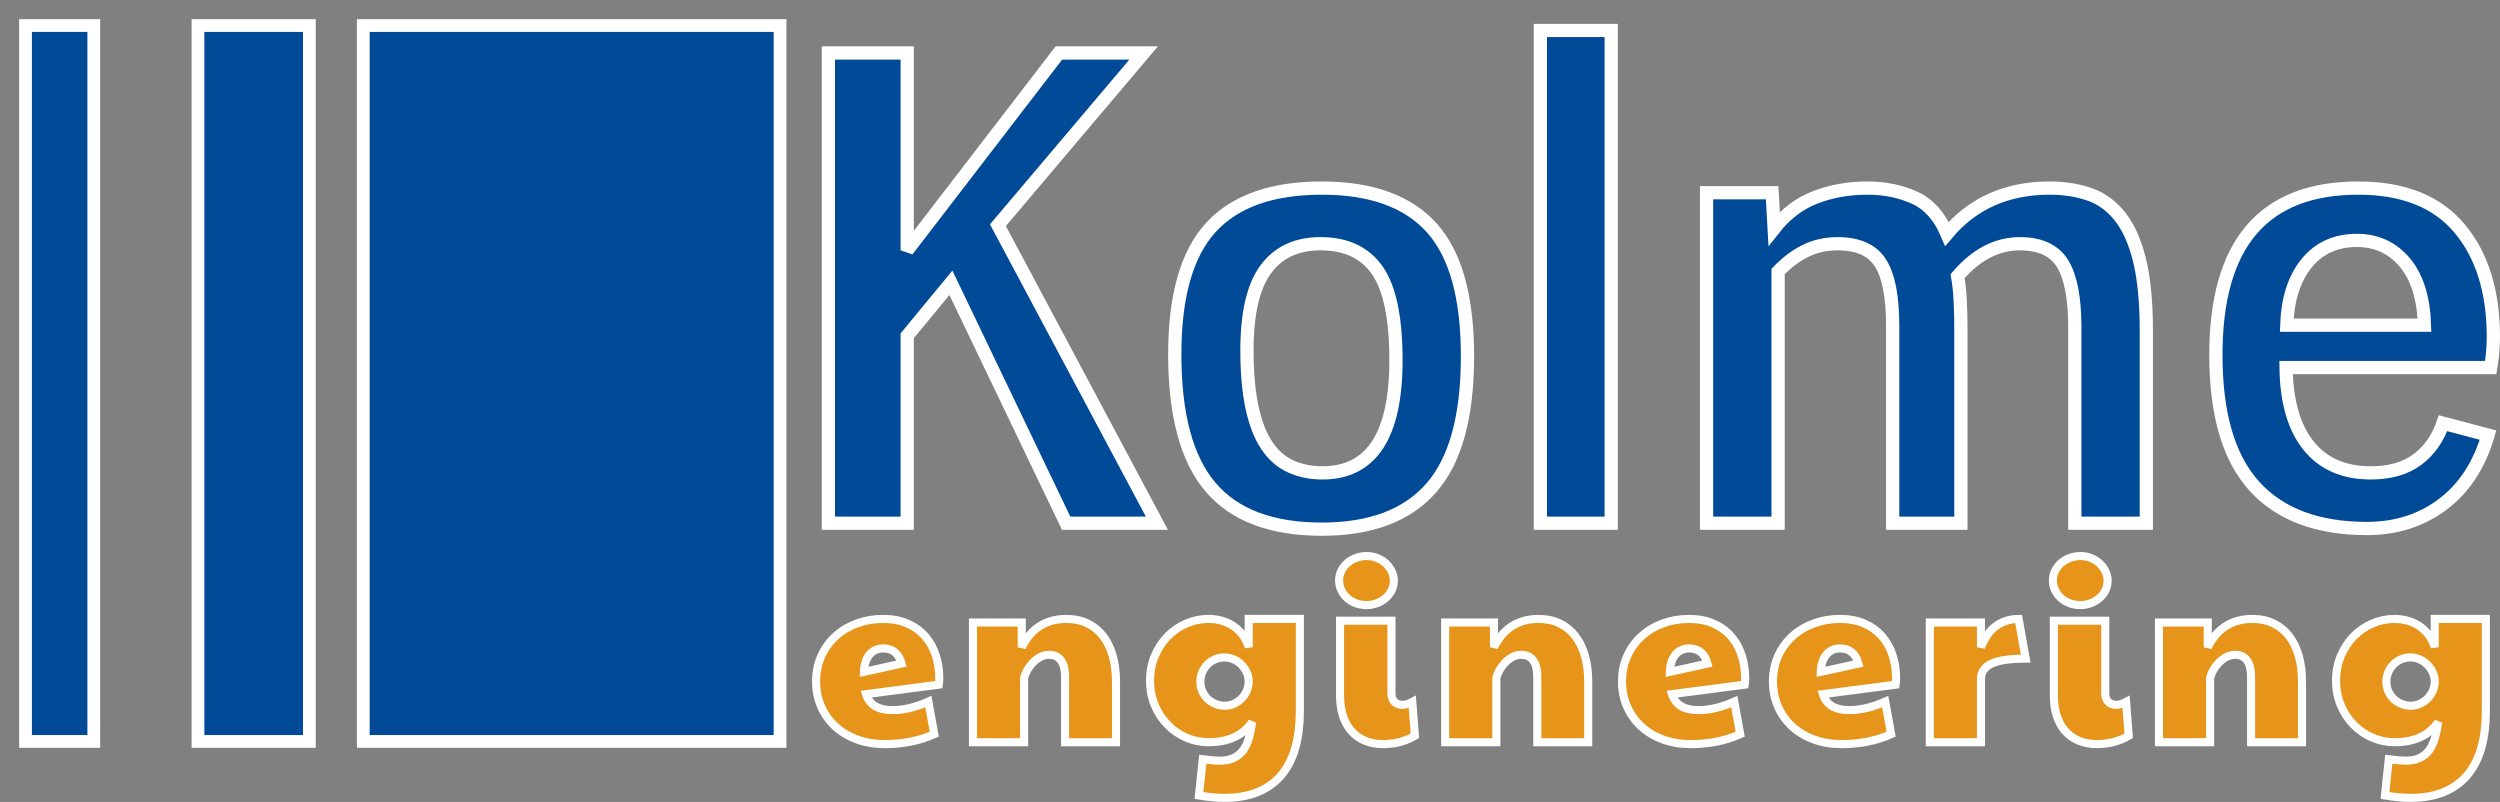 <?xml version="1.0" standalone="no"?><!-- Generator: Gravit.io --><svg xmlns="http://www.w3.org/2000/svg" xmlns:xlink="http://www.w3.org/1999/xlink" style="isolation:isolate" viewBox="0 0 202.606 64.989" width="202.606" height="64.989"><rect x="0" y="0" width="202.606" height="64.989" fill="#808080" stroke="none"/><defs><clipPath id="_clipPath_1TJQ27Bq3OprdIOcBCAPygmjDzfl7TN8"><rect width="202.606" height="64.989"/></clipPath></defs><g clip-path="url(#_clipPath_1TJQ27Bq3OprdIOcBCAPygmjDzfl7TN8)"><path d=" M 7.601 60.088 L 2.069 60.088 L 2.069 2.069 L 7.601 2.069 L 7.601 60.088 Z " fill="rgb(0,74,152)" vector-effect="non-scaling-stroke" stroke-width="1.034" stroke="rgb(255,255,255)" stroke-opacity="100000000" stroke-linejoin="miter" stroke-linecap="butt" stroke-miterlimit="4"/><path d=" M 25.072 60.088 L 16.045 60.088 L 16.045 2.07 L 25.072 2.07 L 25.072 60.088 Z " fill="rgb(0,74,152)" vector-effect="non-scaling-stroke" stroke-width="1.034" stroke="rgb(255,255,255)" stroke-opacity="100000000" stroke-linejoin="miter" stroke-linecap="butt" stroke-miterlimit="4"/><path d=" M 63.217 60.088 L 29.441 60.088 L 29.441 2.07 L 63.217 2.07 L 63.217 60.088 Z " fill="rgb(0,74,152)" vector-effect="non-scaling-stroke" stroke-width="1.034" stroke="rgb(255,255,255)" stroke-opacity="100000000" stroke-linejoin="miter" stroke-linecap="butt" stroke-miterlimit="4"/><path d=" M 92.683 4.294 L 80.875 18.249 L 93.757 42.402 L 86.403 42.402 L 77.064 22.918 L 73.522 27.212 L 73.522 42.402 L 67.135 42.402 L 67.135 4.294 L 73.522 4.294 L 73.522 20.288 L 85.813 4.294 L 92.683 4.294 Z  M 107.121 15.243 L 107.121 15.243 L 107.121 15.243 Q 113.133 15.243 116.031 18.464 L 116.031 18.464 L 116.031 18.464 Q 118.929 21.684 118.929 28.876 L 118.929 28.876 L 118.929 28.876 Q 118.929 36.176 116.004 39.53 L 116.004 39.53 L 116.004 39.53 Q 113.079 42.885 107.121 42.885 L 107.121 42.885 L 107.121 42.885 Q 101.002 42.885 98.104 39.476 L 98.104 39.476 L 98.104 39.476 Q 95.206 36.068 95.206 28.715 L 95.206 28.715 L 95.206 28.715 Q 95.206 21.63 98.131 18.436 L 98.131 18.436 L 98.131 18.436 Q 101.056 15.243 107.121 15.243 Z  M 107.014 19.752 L 107.014 19.752 L 107.014 19.752 Q 104.115 19.752 102.586 21.818 L 102.586 21.818 L 102.586 21.818 Q 101.056 23.885 101.056 28.393 L 101.056 28.393 L 101.056 28.393 Q 101.056 31.077 101.459 32.982 L 101.459 32.982 L 101.459 32.982 Q 101.861 34.887 102.64 36.068 L 102.64 36.068 L 102.64 36.068 Q 103.418 37.249 104.572 37.786 L 104.572 37.786 L 104.572 37.786 Q 105.726 38.323 107.175 38.323 L 107.175 38.323 L 107.175 38.323 Q 113.133 38.323 113.133 29.198 L 113.133 29.198 L 113.133 29.198 Q 113.133 24.099 111.63 21.925 L 111.63 21.925 L 111.63 21.925 Q 110.127 19.752 107.014 19.752 Z  M 130.576 2.469 L 130.576 42.402 L 124.833 42.402 L 124.833 2.469 L 130.576 2.469 Z  M 173.944 26.837 L 173.944 42.402 L 168.147 42.402 L 168.147 26.514 L 168.147 26.514 Q 168.147 22.972 167.155 21.362 L 167.155 21.362 L 167.155 21.362 Q 166.161 19.752 163.693 19.752 L 163.693 19.752 L 163.693 19.752 Q 160.902 19.752 158.647 22.382 L 158.647 22.382 L 158.647 22.382 Q 158.808 23.294 158.862 24.394 L 158.862 24.394 L 158.862 24.394 Q 158.916 25.495 158.916 26.729 L 158.916 26.729 L 158.916 42.402 L 153.387 42.402 L 153.387 26.407 L 153.387 26.407 Q 153.387 22.865 152.395 21.308 L 152.395 21.308 L 152.395 21.308 Q 151.401 19.752 148.932 19.752 L 148.932 19.752 L 148.932 19.752 Q 147.483 19.752 146.302 20.342 L 146.302 20.342 L 146.302 20.342 Q 145.122 20.932 144.102 22.006 L 144.102 22.006 L 144.102 42.402 L 138.305 42.402 L 138.305 15.619 L 143.619 15.619 L 143.78 18.517 L 143.78 18.517 Q 145.175 16.746 147.108 15.995 L 147.108 15.995 L 147.108 15.995 Q 149.04 15.243 151.348 15.243 L 151.348 15.243 L 151.348 15.243 Q 153.441 15.243 155.159 16.021 L 155.159 16.021 L 155.159 16.021 Q 156.876 16.8 157.788 18.947 L 157.788 18.947 L 157.788 18.947 Q 160.902 15.243 166.108 15.243 L 166.108 15.243 L 166.108 15.243 Q 167.825 15.243 169.275 15.726 L 169.275 15.726 L 169.275 15.726 Q 170.724 16.209 171.771 17.497 L 171.771 17.497 L 171.771 17.497 Q 172.817 18.786 173.381 21.04 L 173.381 21.04 L 173.381 21.04 Q 173.944 23.294 173.944 26.837 L 173.944 26.837 Z  M 201.854 29.789 L 185.269 29.789 L 185.269 29.789 Q 185.323 33.921 187.094 36.122 L 187.094 36.122 L 187.094 36.122 Q 188.865 38.323 192.139 38.323 L 192.139 38.323 L 192.139 38.323 Q 194.447 38.323 195.896 37.249 L 195.896 37.249 L 195.896 37.249 Q 197.346 36.176 197.99 34.297 L 197.99 34.297 L 201.639 35.263 L 201.639 35.263 Q 200.566 38.913 197.963 40.872 L 197.963 40.872 L 197.963 40.872 Q 195.36 42.831 191.817 42.831 L 191.817 42.831 L 191.817 42.831 Q 185.806 42.831 182.693 39.396 L 182.693 39.396 L 182.693 39.396 Q 179.58 35.961 179.58 28.769 L 179.58 28.769 L 179.58 28.769 Q 179.58 15.243 191.119 15.243 L 191.119 15.243 L 191.119 15.243 Q 196.594 15.243 199.331 18.517 L 199.331 18.517 L 199.331 18.517 Q 202.069 21.791 202.069 27.32 L 202.069 27.32 L 202.069 27.32 Q 202.069 27.91 202.015 28.527 L 202.015 28.527 L 202.015 28.527 Q 201.961 29.144 201.854 29.789 L 201.854 29.789 Z  M 185.323 26.353 L 196.487 26.353 L 196.487 26.353 Q 196.379 23.026 194.877 21.255 L 194.877 21.255 L 194.877 21.255 Q 193.374 19.483 191.012 19.483 L 191.012 19.483 L 191.012 19.483 Q 188.436 19.483 186.933 21.335 L 186.933 21.335 L 186.933 21.335 Q 185.43 23.187 185.323 26.353 L 185.323 26.353 Z " fill-rule="evenodd" fill="rgb(0,74,152)" vector-effect="non-scaling-stroke" stroke-width="1.073" stroke="rgb(255,255,255)" stroke-opacity="1000000" stroke-linejoin="miter" stroke-linecap="square" stroke-miterlimit="3"/><path d=" M 72.339 57.55 L 72.339 57.55 L 72.339 57.55 Q 73.682 57.55 75.237 56.859 L 75.237 56.859 L 75.717 59.498 L 75.717 59.498 Q 73.932 60.304 71.705 60.304 L 71.705 60.304 L 71.705 60.304 Q 70.467 60.304 69.445 59.925 L 69.445 59.925 L 69.445 59.925 Q 68.423 59.546 67.689 58.869 L 67.689 58.869 L 67.689 58.869 Q 66.955 58.193 66.547 57.262 L 66.547 57.262 L 66.547 57.262 Q 66.139 56.331 66.139 55.237 L 66.139 55.237 L 66.139 55.237 Q 66.139 54.086 66.566 53.15 L 66.566 53.15 L 66.566 53.15 Q 66.993 52.214 67.732 51.547 L 67.732 51.547 L 67.732 51.547 Q 68.471 50.88 69.46 50.52 L 69.46 50.52 L 69.46 50.52 Q 70.448 50.16 71.571 50.16 L 71.571 50.16 L 71.571 50.16 Q 72.703 50.16 73.557 50.539 L 73.557 50.539 L 73.557 50.539 Q 74.412 50.919 74.983 51.576 L 74.983 51.576 L 74.983 51.576 Q 75.554 52.233 75.837 53.111 L 75.837 53.111 L 75.837 53.111 Q 76.12 53.99 76.12 54.988 L 76.12 54.988 L 76.12 54.988 Q 76.12 55.122 76.111 55.247 L 76.111 55.247 L 76.111 55.247 Q 76.101 55.372 76.082 55.487 L 76.082 55.487 L 70.189 56.255 L 70.189 56.255 Q 70.419 56.945 70.957 57.248 L 70.957 57.248 L 70.957 57.248 Q 71.494 57.55 72.339 57.55 Z  M 70.016 54.45 L 73.068 53.778 L 73.068 53.778 Q 72.732 52.55 71.571 52.55 L 71.571 52.55 L 71.571 52.55 Q 71.206 52.55 70.918 52.694 L 70.918 52.694 L 70.918 52.694 Q 70.63 52.838 70.434 53.092 L 70.434 53.092 L 70.434 53.092 Q 70.237 53.347 70.131 53.697 L 70.131 53.697 L 70.131 53.697 Q 70.026 54.047 70.016 54.45 L 70.016 54.45 Z  M 78.851 60.151 L 78.851 50.448 L 82.805 50.448 L 82.805 52.454 L 82.805 52.454 Q 83.38 51.293 84.287 50.727 L 84.287 50.727 L 84.287 50.727 Q 85.194 50.16 86.413 50.16 L 86.413 50.16 L 86.413 50.16 Q 87.392 50.16 88.141 50.525 L 88.141 50.525 L 88.141 50.525 Q 88.889 50.89 89.403 51.557 L 89.403 51.557 L 89.403 51.557 Q 89.916 52.224 90.18 53.16 L 90.18 53.16 L 90.18 53.16 Q 90.444 54.095 90.444 55.237 L 90.444 55.237 L 90.444 60.151 L 86.317 60.151 L 86.317 54.834 L 86.317 54.834 Q 86.317 54.45 86.245 54.124 L 86.245 54.124 L 86.245 54.124 Q 86.173 53.798 86.015 53.563 L 86.015 53.563 L 86.015 53.563 Q 85.857 53.327 85.617 53.198 L 85.617 53.198 L 85.617 53.198 Q 85.377 53.068 85.031 53.068 L 85.031 53.068 L 85.031 53.068 Q 84.609 53.068 84.254 53.275 L 84.254 53.275 L 84.254 53.275 Q 83.899 53.481 83.635 53.778 L 83.635 53.778 L 83.635 53.778 Q 83.371 54.076 83.208 54.397 L 83.208 54.397 L 83.208 54.397 Q 83.045 54.719 82.997 54.949 L 82.997 54.949 L 82.997 60.151 L 78.851 60.151 Z  M 101.485 58.52 L 101.485 58.52 L 101.485 58.52 Q 100.344 60.151 97.954 60.151 L 97.954 60.151 L 97.954 60.151 Q 97.004 60.151 96.14 59.777 L 96.14 59.777 L 96.14 59.777 Q 95.276 59.402 94.624 58.736 L 94.624 58.736 L 94.624 58.736 Q 93.971 58.068 93.587 57.157 L 93.587 57.157 L 93.587 57.157 Q 93.203 56.245 93.203 55.17 L 93.203 55.17 L 93.203 55.17 Q 93.203 54.047 93.602 53.126 L 93.602 53.126 L 93.602 53.126 Q 94 52.205 94.657 51.542 L 94.657 51.542 L 94.657 51.542 Q 95.315 50.88 96.169 50.52 L 96.169 50.52 L 96.169 50.52 Q 97.023 50.16 97.935 50.16 L 97.935 50.16 L 97.935 50.16 Q 98.539 50.16 99.072 50.323 L 99.072 50.323 L 99.072 50.323 Q 99.605 50.487 100.027 50.789 L 100.027 50.789 L 100.027 50.789 Q 100.449 51.091 100.752 51.514 L 100.752 51.514 L 100.752 51.514 Q 101.054 51.936 101.198 52.454 L 101.198 52.454 L 101.198 50.16 L 105.343 50.16 L 105.343 57.656 L 105.343 57.656 Q 105.343 59.268 104.984 60.569 L 104.984 60.569 L 104.984 60.569 Q 104.624 61.869 103.875 62.776 L 103.875 62.776 L 103.875 62.776 Q 103.127 63.682 101.975 64.172 L 101.975 64.172 L 101.975 64.172 Q 100.823 64.661 99.24 64.661 L 99.24 64.661 L 99.24 64.661 Q 98.779 64.661 98.261 64.613 L 98.261 64.613 L 98.261 64.613 Q 97.743 64.566 97.167 64.47 L 97.167 64.47 L 97.474 61.533 L 97.474 61.533 Q 98.434 61.648 98.818 61.648 L 98.818 61.648 L 98.818 61.648 Q 99.557 61.648 100.027 61.408 L 100.027 61.408 L 100.027 61.408 Q 100.497 61.168 100.785 60.751 L 100.785 60.751 L 100.785 60.751 Q 101.073 60.333 101.227 59.762 L 101.227 59.762 L 101.227 59.762 Q 101.38 59.191 101.485 58.52 Z  M 101.198 55.314 L 101.198 55.16 L 101.198 55.16 Q 101.178 54.777 101.011 54.436 L 101.011 54.436 L 101.011 54.436 Q 100.843 54.095 100.574 53.836 L 100.574 53.836 L 100.574 53.836 Q 100.305 53.577 99.96 53.428 L 99.96 53.428 L 99.96 53.428 Q 99.614 53.279 99.24 53.279 L 99.24 53.279 L 99.24 53.279 Q 98.818 53.279 98.458 53.438 L 98.458 53.438 L 98.458 53.438 Q 98.098 53.596 97.839 53.865 L 97.839 53.865 L 97.839 53.865 Q 97.58 54.133 97.431 54.488 L 97.431 54.488 L 97.431 54.488 Q 97.282 54.844 97.282 55.237 L 97.282 55.237 L 97.282 55.237 Q 97.282 55.707 97.46 56.072 L 97.46 56.072 L 97.46 56.072 Q 97.637 56.437 97.92 56.686 L 97.92 56.686 L 97.92 56.686 Q 98.203 56.936 98.554 57.066 L 98.554 57.066 L 98.554 57.066 Q 98.904 57.195 99.24 57.195 L 99.24 57.195 L 99.24 57.195 Q 99.634 57.195 99.983 57.042 L 99.983 57.042 L 99.983 57.042 Q 100.334 56.888 100.598 56.629 L 100.598 56.629 L 100.598 56.629 Q 100.862 56.37 101.02 56.029 L 101.02 56.029 L 101.02 56.029 Q 101.178 55.688 101.198 55.314 L 101.198 55.314 Z  M 108.525 47.041 L 108.525 47.041 L 108.525 47.041 Q 108.525 46.609 108.712 46.245 L 108.712 46.245 L 108.712 46.245 Q 108.9 45.88 109.207 45.616 L 109.207 45.616 L 109.207 45.616 Q 109.514 45.352 109.917 45.208 L 109.917 45.208 L 109.917 45.208 Q 110.32 45.064 110.752 45.064 L 110.752 45.064 L 110.752 45.064 Q 111.251 45.064 111.659 45.242 L 111.659 45.242 L 111.659 45.242 Q 112.067 45.419 112.354 45.702 L 112.354 45.702 L 112.354 45.702 Q 112.643 45.986 112.801 46.336 L 112.801 46.336 L 112.801 46.336 Q 112.959 46.686 112.959 47.041 L 112.959 47.041 L 112.959 47.041 Q 112.959 47.483 112.777 47.848 L 112.777 47.848 L 112.777 47.848 Q 112.594 48.212 112.287 48.476 L 112.287 48.476 L 112.287 48.476 Q 111.98 48.74 111.582 48.889 L 111.582 48.889 L 111.582 48.889 Q 111.184 49.037 110.752 49.037 L 110.752 49.037 L 110.752 49.037 Q 110.281 49.037 109.874 48.884 L 109.874 48.884 L 109.874 48.884 Q 109.466 48.73 109.168 48.457 L 109.168 48.457 L 109.168 48.457 Q 108.871 48.183 108.698 47.824 L 108.698 47.824 L 108.698 47.824 Q 108.525 47.464 108.525 47.041 Z  M 114.456 56.888 L 114.668 59.632 L 114.668 59.632 Q 113.506 60.304 112.096 60.304 L 112.096 60.304 L 112.096 60.304 Q 111.26 60.304 110.608 60.026 L 110.608 60.026 L 110.608 60.026 Q 109.955 59.748 109.509 59.234 L 109.509 59.234 L 109.509 59.234 Q 109.063 58.721 108.833 57.991 L 108.833 57.991 L 108.833 57.991 Q 108.602 57.262 108.602 56.37 L 108.602 56.37 L 108.602 50.304 L 112.767 50.304 L 112.767 56.178 L 112.767 56.178 Q 112.767 56.648 113.017 56.883 L 113.017 56.883 L 113.017 56.883 Q 113.266 57.118 113.65 57.118 L 113.65 57.118 L 113.65 57.118 Q 114.034 57.118 114.456 56.888 L 114.456 56.888 Z  M 117.12 60.151 L 117.12 50.448 L 121.074 50.448 L 121.074 52.454 L 121.074 52.454 Q 121.65 51.293 122.557 50.727 L 122.557 50.727 L 122.557 50.727 Q 123.464 50.16 124.682 50.16 L 124.682 50.16 L 124.682 50.16 Q 125.661 50.16 126.41 50.525 L 126.41 50.525 L 126.41 50.525 Q 127.158 50.89 127.672 51.557 L 127.672 51.557 L 127.672 51.557 Q 128.185 52.224 128.449 53.16 L 128.449 53.16 L 128.449 53.16 Q 128.713 54.095 128.713 55.237 L 128.713 55.237 L 128.713 60.151 L 124.586 60.151 L 124.586 54.834 L 124.586 54.834 Q 124.586 54.45 124.514 54.124 L 124.514 54.124 L 124.514 54.124 Q 124.442 53.798 124.284 53.563 L 124.284 53.563 L 124.284 53.563 Q 124.126 53.327 123.886 53.198 L 123.886 53.198 L 123.886 53.198 Q 123.646 53.068 123.3 53.068 L 123.3 53.068 L 123.3 53.068 Q 122.878 53.068 122.523 53.275 L 122.523 53.275 L 122.523 53.275 Q 122.168 53.481 121.904 53.778 L 121.904 53.778 L 121.904 53.778 Q 121.64 54.076 121.477 54.397 L 121.477 54.397 L 121.477 54.397 Q 121.314 54.719 121.266 54.949 L 121.266 54.949 L 121.266 60.151 L 117.12 60.151 Z  M 137.653 57.55 L 137.653 57.55 L 137.653 57.55 Q 138.996 57.55 140.551 56.859 L 140.551 56.859 L 141.031 59.498 L 141.031 59.498 Q 139.246 60.304 137.02 60.304 L 137.02 60.304 L 137.02 60.304 Q 135.782 60.304 134.759 59.925 L 134.759 59.925 L 134.759 59.925 Q 133.737 59.546 133.003 58.869 L 133.003 58.869 L 133.003 58.869 Q 132.269 58.193 131.861 57.262 L 131.861 57.262 L 131.861 57.262 Q 131.453 56.331 131.453 55.237 L 131.453 55.237 L 131.453 55.237 Q 131.453 54.086 131.88 53.15 L 131.88 53.15 L 131.88 53.15 Q 132.308 52.214 133.047 51.547 L 133.047 51.547 L 133.047 51.547 Q 133.785 50.88 134.774 50.52 L 134.774 50.52 L 134.774 50.52 Q 135.762 50.16 136.885 50.16 L 136.885 50.16 L 136.885 50.16 Q 138.017 50.16 138.872 50.539 L 138.872 50.539 L 138.872 50.539 Q 139.726 50.919 140.297 51.576 L 140.297 51.576 L 140.297 51.576 Q 140.868 52.233 141.151 53.111 L 141.151 53.111 L 141.151 53.111 Q 141.434 53.99 141.434 54.988 L 141.434 54.988 L 141.434 54.988 Q 141.434 55.122 141.425 55.247 L 141.425 55.247 L 141.425 55.247 Q 141.415 55.372 141.396 55.487 L 141.396 55.487 L 135.503 56.255 L 135.503 56.255 Q 135.734 56.945 136.271 57.248 L 136.271 57.248 L 136.271 57.248 Q 136.808 57.55 137.653 57.55 Z  M 135.33 54.45 L 138.382 53.778 L 138.382 53.778 Q 138.047 52.55 136.885 52.55 L 136.885 52.55 L 136.885 52.55 Q 136.521 52.55 136.233 52.694 L 136.233 52.694 L 136.233 52.694 Q 135.945 52.838 135.748 53.092 L 135.748 53.092 L 135.748 53.092 Q 135.551 53.347 135.445 53.697 L 135.445 53.697 L 135.445 53.697 Q 135.34 54.047 135.33 54.45 L 135.33 54.45 Z  M 149.885 57.55 L 149.885 57.55 L 149.885 57.55 Q 151.228 57.55 152.783 56.859 L 152.783 56.859 L 153.263 59.498 L 153.263 59.498 Q 151.478 60.304 149.251 60.304 L 149.251 60.304 L 149.251 60.304 Q 148.013 60.304 146.991 59.925 L 146.991 59.925 L 146.991 59.925 Q 145.969 59.546 145.235 58.869 L 145.235 58.869 L 145.235 58.869 Q 144.501 58.193 144.093 57.262 L 144.093 57.262 L 144.093 57.262 Q 143.685 56.331 143.685 55.237 L 143.685 55.237 L 143.685 55.237 Q 143.685 54.086 144.112 53.15 L 144.112 53.15 L 144.112 53.15 Q 144.539 52.214 145.278 51.547 L 145.278 51.547 L 145.278 51.547 Q 146.017 50.88 147.006 50.52 L 147.006 50.52 L 147.006 50.52 Q 147.994 50.16 149.117 50.16 L 149.117 50.16 L 149.117 50.16 Q 150.249 50.16 151.103 50.539 L 151.103 50.539 L 151.103 50.539 Q 151.958 50.919 152.529 51.576 L 152.529 51.576 L 152.529 51.576 Q 153.1 52.233 153.383 53.111 L 153.383 53.111 L 153.383 53.111 Q 153.666 53.99 153.666 54.988 L 153.666 54.988 L 153.666 54.988 Q 153.666 55.122 153.657 55.247 L 153.657 55.247 L 153.657 55.247 Q 153.647 55.372 153.628 55.487 L 153.628 55.487 L 147.735 56.255 L 147.735 56.255 Q 147.965 56.945 148.503 57.248 L 148.503 57.248 L 148.503 57.248 Q 149.04 57.55 149.885 57.55 Z  M 147.562 54.45 L 150.614 53.778 L 150.614 53.778 Q 150.278 52.55 149.117 52.55 L 149.117 52.55 L 149.117 52.55 Q 148.752 52.55 148.464 52.694 L 148.464 52.694 L 148.464 52.694 Q 148.176 52.838 147.98 53.092 L 147.98 53.092 L 147.98 53.092 Q 147.783 53.347 147.677 53.697 L 147.677 53.697 L 147.677 53.697 Q 147.572 54.047 147.562 54.45 L 147.562 54.45 Z  M 156.397 60.151 L 156.397 50.448 L 160.543 50.448 L 160.543 52.454 L 160.543 52.454 Q 161.013 51.264 161.795 50.712 L 161.795 50.712 L 161.795 50.712 Q 162.577 50.16 163.595 50.16 L 163.595 50.16 L 164.17 53.375 L 164.17 53.375 Q 162.299 53.375 161.421 53.774 L 161.421 53.774 L 161.421 53.774 Q 160.543 54.172 160.543 55.045 L 160.543 55.045 L 160.543 60.151 L 156.397 60.151 Z  M 166.373 47.041 L 166.373 47.041 L 166.373 47.041 Q 166.373 46.609 166.56 46.245 L 166.56 46.245 L 166.56 46.245 Q 166.747 45.88 167.055 45.616 L 167.055 45.616 L 167.055 45.616 Q 167.362 45.352 167.765 45.208 L 167.765 45.208 L 167.765 45.208 Q 168.168 45.064 168.6 45.064 L 168.6 45.064 L 168.6 45.064 Q 169.098 45.064 169.506 45.242 L 169.506 45.242 L 169.506 45.242 Q 169.914 45.419 170.202 45.702 L 170.202 45.702 L 170.202 45.702 Q 170.49 45.986 170.649 46.336 L 170.649 46.336 L 170.649 46.336 Q 170.807 46.686 170.807 47.041 L 170.807 47.041 L 170.807 47.041 Q 170.807 47.483 170.625 47.848 L 170.625 47.848 L 170.625 47.848 Q 170.442 48.212 170.135 48.476 L 170.135 48.476 L 170.135 48.476 Q 169.828 48.74 169.43 48.889 L 169.43 48.889 L 169.43 48.889 Q 169.032 49.037 168.6 49.037 L 168.6 49.037 L 168.6 49.037 Q 168.129 49.037 167.721 48.884 L 167.721 48.884 L 167.721 48.884 Q 167.314 48.73 167.016 48.457 L 167.016 48.457 L 167.016 48.457 Q 166.718 48.183 166.546 47.824 L 166.546 47.824 L 166.546 47.824 Q 166.373 47.464 166.373 47.041 Z  M 172.304 56.888 L 172.515 59.632 L 172.515 59.632 Q 171.354 60.304 169.943 60.304 L 169.943 60.304 L 169.943 60.304 Q 169.108 60.304 168.456 60.026 L 168.456 60.026 L 168.456 60.026 Q 167.803 59.748 167.357 59.234 L 167.357 59.234 L 167.357 59.234 Q 166.91 58.721 166.68 57.991 L 166.68 57.991 L 166.68 57.991 Q 166.45 57.262 166.45 56.37 L 166.45 56.37 L 166.45 50.304 L 170.615 50.304 L 170.615 56.178 L 170.615 56.178 Q 170.615 56.648 170.865 56.883 L 170.865 56.883 L 170.865 56.883 Q 171.114 57.118 171.498 57.118 L 171.498 57.118 L 171.498 57.118 Q 171.882 57.118 172.304 56.888 L 172.304 56.888 Z  M 174.968 60.151 L 174.968 50.448 L 178.922 50.448 L 178.922 52.454 L 178.922 52.454 Q 179.497 51.293 180.404 50.727 L 180.404 50.727 L 180.404 50.727 Q 181.311 50.16 182.53 50.16 L 182.53 50.16 L 182.53 50.16 Q 183.509 50.16 184.257 50.525 L 184.257 50.525 L 184.257 50.525 Q 185.006 50.89 185.519 51.557 L 185.519 51.557 L 185.519 51.557 Q 186.033 52.224 186.297 53.16 L 186.297 53.16 L 186.297 53.16 Q 186.561 54.095 186.561 55.237 L 186.561 55.237 L 186.561 60.151 L 182.434 60.151 L 182.434 54.834 L 182.434 54.834 Q 182.434 54.45 182.362 54.124 L 182.362 54.124 L 182.362 54.124 Q 182.29 53.798 182.132 53.563 L 182.132 53.563 L 182.132 53.563 Q 181.974 53.327 181.734 53.198 L 181.734 53.198 L 181.734 53.198 Q 181.494 53.068 181.148 53.068 L 181.148 53.068 L 181.148 53.068 Q 180.726 53.068 180.371 53.275 L 180.371 53.275 L 180.371 53.275 Q 180.016 53.481 179.752 53.778 L 179.752 53.778 L 179.752 53.778 Q 179.488 54.076 179.325 54.397 L 179.325 54.397 L 179.325 54.397 Q 179.162 54.719 179.113 54.949 L 179.113 54.949 L 179.113 60.151 L 174.968 60.151 Z  M 197.602 58.52 L 197.602 58.52 L 197.602 58.52 Q 196.461 60.151 194.071 60.151 L 194.071 60.151 L 194.071 60.151 Q 193.121 60.151 192.257 59.777 L 192.257 59.777 L 192.257 59.777 Q 191.393 59.402 190.741 58.736 L 190.741 58.736 L 190.741 58.736 Q 190.088 58.068 189.704 57.157 L 189.704 57.157 L 189.704 57.157 Q 189.32 56.245 189.32 55.17 L 189.32 55.17 L 189.32 55.17 Q 189.32 54.047 189.718 53.126 L 189.718 53.126 L 189.718 53.126 Q 190.117 52.205 190.774 51.542 L 190.774 51.542 L 190.774 51.542 Q 191.432 50.88 192.286 50.52 L 192.286 50.52 L 192.286 50.52 Q 193.14 50.16 194.052 50.16 L 194.052 50.16 L 194.052 50.16 Q 194.656 50.16 195.189 50.323 L 195.189 50.323 L 195.189 50.323 Q 195.722 50.487 196.144 50.789 L 196.144 50.789 L 196.144 50.789 Q 196.566 51.091 196.868 51.514 L 196.868 51.514 L 196.868 51.514 Q 197.171 51.936 197.315 52.454 L 197.315 52.454 L 197.315 50.16 L 201.46 50.16 L 201.46 57.656 L 201.46 57.656 Q 201.46 59.268 201.101 60.569 L 201.101 60.569 L 201.101 60.569 Q 200.741 61.869 199.992 62.776 L 199.992 62.776 L 199.992 62.776 Q 199.243 63.682 198.092 64.172 L 198.092 64.172 L 198.092 64.172 Q 196.94 64.661 195.357 64.661 L 195.357 64.661 L 195.357 64.661 Q 194.896 64.661 194.378 64.613 L 194.378 64.613 L 194.378 64.613 Q 193.86 64.566 193.284 64.47 L 193.284 64.47 L 193.591 61.533 L 193.591 61.533 Q 194.551 61.648 194.935 61.648 L 194.935 61.648 L 194.935 61.648 Q 195.674 61.648 196.144 61.408 L 196.144 61.408 L 196.144 61.408 Q 196.614 61.168 196.902 60.751 L 196.902 60.751 L 196.902 60.751 Q 197.19 60.333 197.343 59.762 L 197.343 59.762 L 197.343 59.762 Q 197.497 59.191 197.602 58.52 Z  M 197.315 55.314 L 197.315 55.16 L 197.315 55.16 Q 197.295 54.777 197.127 54.436 L 197.127 54.436 L 197.127 54.436 Q 196.96 54.095 196.691 53.836 L 196.691 53.836 L 196.691 53.836 Q 196.422 53.577 196.077 53.428 L 196.077 53.428 L 196.077 53.428 Q 195.731 53.279 195.357 53.279 L 195.357 53.279 L 195.357 53.279 Q 194.935 53.279 194.575 53.438 L 194.575 53.438 L 194.575 53.438 Q 194.215 53.596 193.956 53.865 L 193.956 53.865 L 193.956 53.865 Q 193.697 54.133 193.548 54.488 L 193.548 54.488 L 193.548 54.488 Q 193.399 54.844 193.399 55.237 L 193.399 55.237 L 193.399 55.237 Q 193.399 55.707 193.576 56.072 L 193.576 56.072 L 193.576 56.072 Q 193.754 56.437 194.037 56.686 L 194.037 56.686 L 194.037 56.686 Q 194.32 56.936 194.67 57.066 L 194.67 57.066 L 194.67 57.066 Q 195.021 57.195 195.357 57.195 L 195.357 57.195 L 195.357 57.195 Q 195.75 57.195 196.101 57.042 L 196.101 57.042 L 196.101 57.042 Q 196.451 56.888 196.715 56.629 L 196.715 56.629 L 196.715 56.629 Q 196.979 56.37 197.137 56.029 L 197.137 56.029 L 197.137 56.029 Q 197.295 55.688 197.315 55.314 L 197.315 55.314 Z " fill-rule="evenodd" fill="rgb(255,153,0)" fill-opacity="0.8" vector-effect="non-scaling-stroke" stroke-width="0.655" stroke="rgb(255,255,255)" stroke-opacity="100" stroke-linejoin="miter" stroke-linecap="square" stroke-miterlimit="3"/></g></svg>